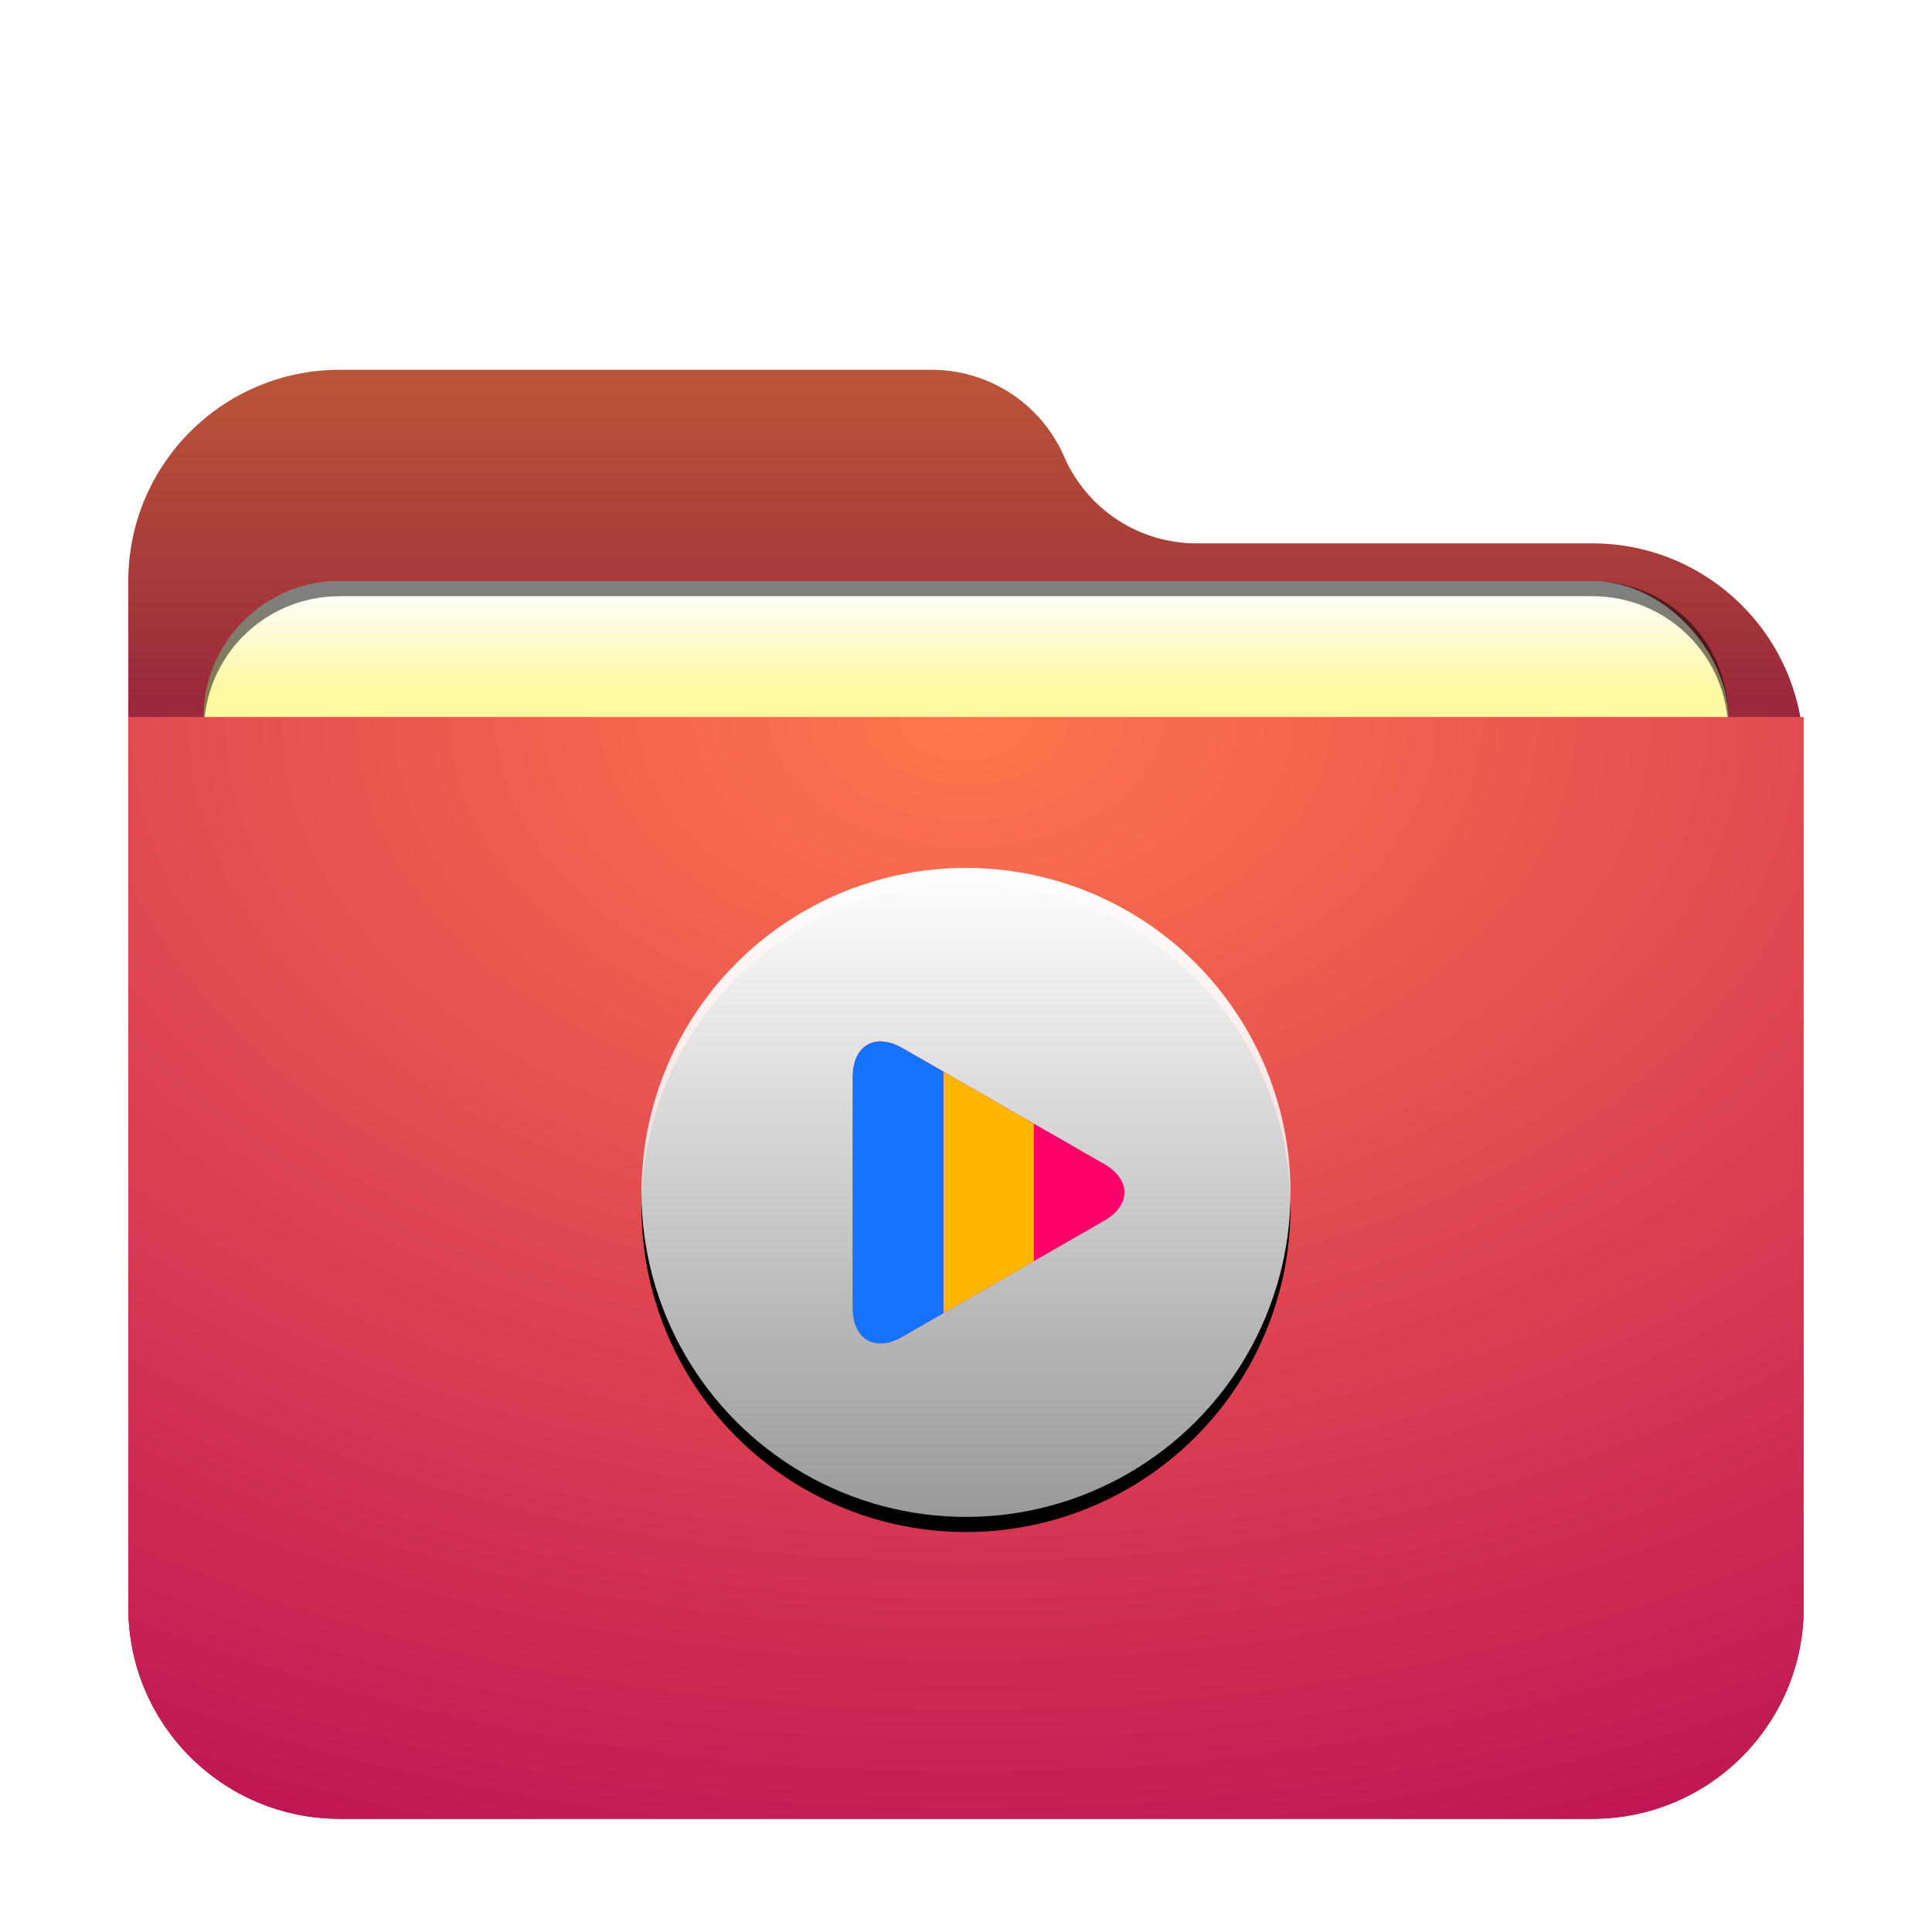 <svg width="256" height="256" version="1.1" viewBox="0 0 256 256" xmlns="http://www.w3.org/2000/svg" xmlns:xlink="http://www.w3.org/1999/xlink">
<defs>
<filter id="folder-videos-256px-a" x="-12.2%" y="-14.1%" width="124.3%" height="128.1%">
<feOffset dy="4" in="SourceAlpha" result="shadowOffsetOuter1"/>
<feGaussianBlur in="shadowOffsetOuter1" result="shadowBlurOuter1" stdDeviation="5"/>
<feComposite in="shadowBlurOuter1" in2="SourceAlpha" operator="out" result="shadowBlurOuter1"/>
<feColorMatrix in="shadowBlurOuter1" result="shadowMatrixOuter1" values="0 0 0 0 0   0 0 0 0 0   0 0 0 0 0  0 0 0 0.2 0"/>
<feMerge>
<feMergeNode in="shadowMatrixOuter1"/>
<feMergeNode in="SourceGraphic"/>
</feMerge>
</filter>
<linearGradient id="folder-videos-256px-b" x1="103.23" x2="103.23" y1="-3.0562e-14" y2="78.387" gradientTransform="matrix(1.075 0 0 .93 17 45)" gradientUnits="userSpaceOnUse">
<stop stop-color="#ba5638" offset="0"/>
<stop stop-color="#870b3d" offset="1"/>
</linearGradient>
<radialGradient id="folder-videos-256px-g" cx="90.017" cy="0" r="211.7" gradientTransform="matrix(1.233 0 0 .811 17 91)" gradientUnits="userSpaceOnUse">
<stop stop-color="#ff774d" offset="0"/>
<stop stop-color="#ba0e55" offset="1"/>
</radialGradient>
<linearGradient id="folder-videos-256px-j" x1="43" x2="43" y2="86" gradientUnits="userSpaceOnUse">
<stop stop-color="#FFF" offset="0"/>
<stop stop-color="#FFF" stop-opacity=".6" offset="1"/>
</linearGradient>
<circle id="folder-videos-256px-i" cx="43" cy="43" r="43"/>
<filter id="folder-videos-256px-h" x="-15.1%" y="-12.8%" width="130.2%" height="130.2%">
<feOffset dy="2" in="SourceAlpha" result="shadowOffsetOuter1"/>
<feGaussianBlur in="shadowOffsetOuter1" result="shadowBlurOuter1" stdDeviation="4"/>
<feColorMatrix in="shadowBlurOuter1" values="0 0 0 0 0   0 0 0 0 0.429   0 0 0 0 0.969  0 0 0 0.5 0"/>
</filter>
<filter id="filter934" x="-.042" y="-.103" width="1.085" height="1.206" color-interpolation-filters="sRGB">
<feGaussianBlur stdDeviation="3.562"/>
</filter>
<linearGradient id="linearGradient916" x1="-105" x2="-105" y1="174" y2="187" gradientTransform="translate(238,-96)" gradientUnits="userSpaceOnUse">
<stop stop-color="#fff" offset="0"/>
<stop stop-color="#fff8a3" offset="1"/>
</linearGradient>
</defs>
<path d="m141 56.5c3.036 6.983 9.925 11.5 17.54 11.5h52.46c15.464 0 28 12.536 28 28v113c0 15.464-12.536 28-28 28h-166c-15.464 0-28-12.536-28-28v-136c0-15.464 12.536-28 28-28h78.46c7.615 0 14.504 4.517 17.54 11.5z" fill="url(#folder-videos-256px-b)" fill-rule="evenodd" filter="url(#folder-videos-256px-a)"/>
<rect x="27" y="79" width="202" height="83" rx="17.995" ry="17.995" fill-opacity=".2" fill-rule="evenodd" filter="url(#filter934)" style="paint-order:stroke fill markers"/>
<rect x="27" y="77" width="202" height="83" rx="17.995" ry="17.995" fill="url(#linearGradient916)" fill-rule="evenodd" style="paint-order:stroke fill markers"/>
<path d="m45 77c-9.969 0-17.996 8.027-17.996 17.996v2c0-9.969 8.027-17.996 17.996-17.996h166.01c9.969 0 17.996 8.027 17.996 17.996v-2c0-9.969-8.027-17.996-17.996-17.996z" fill-rule="evenodd" opacity=".5" style="paint-order:stroke fill markers"/>
<path d="m17 91h222v118c0 15.464-12.536 28-28 28h-166c-15.464 0-28-12.536-28-28z" fill="url(#folder-videos-256px-g)" fill-rule="evenodd" filter="url(#folder-videos-256px-a)"/>
<use transform="translate(85,115)" width="100%" height="100%" fill="#000000" fill-rule="evenodd" filter="url(#folder-videos-256px-h)" xlink:href="#folder-videos-256px-i"/>
<use transform="translate(85,115)" width="100%" height="100%" fill="url(#folder-videos-256px-j)" fill-rule="evenodd" xlink:href="#folder-videos-256px-i"/>
<path d="m119.58 177.11c-3.635 2.088-6.582 0.376-6.582-3.832v-30.562c0-4.204 2.964-5.91 6.582-3.832l26.697 15.332c3.635 2.088 3.619 5.482 0 7.561z" fill="#ff006b" fill-rule="evenodd"/>
<path d="m137 148.89v18.219l-12 6.892v-32.003zm-24 24.391v-30.562z" fill="#ffb600" fill-rule="evenodd"/>
<path d="m125 142v32.003l-5.418 3.111c-3.635 2.088-6.582 0.376-6.582-3.832v-30.562c0-4.204 2.964-5.91 6.582-3.832z" fill="#1473ff" fill-rule="evenodd"/>
</svg>
